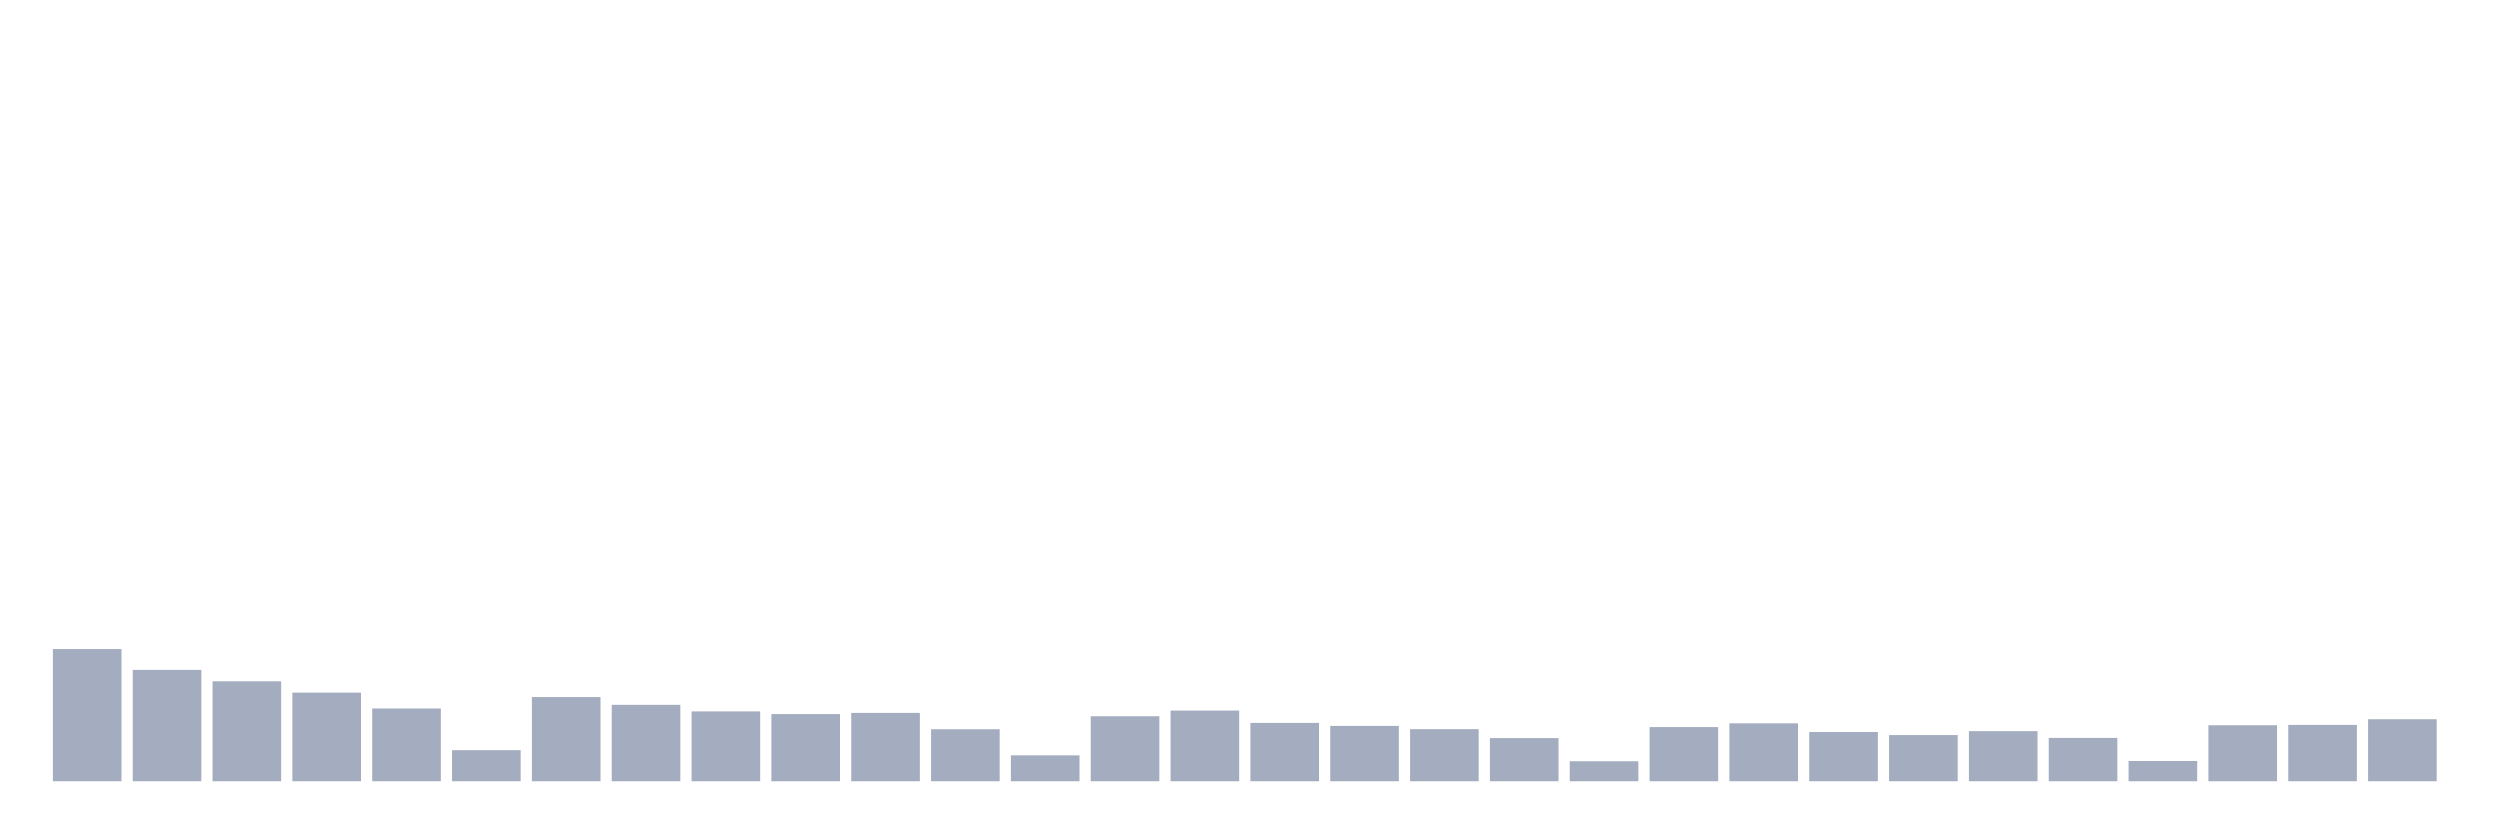 <svg xmlns="http://www.w3.org/2000/svg" viewBox="0 0 480 160"><g transform="translate(10,10)"><rect class="bar" x="0.153" width="13.175" y="114.616" height="25.384" fill="rgb(164,173,192)"></rect><rect class="bar" x="15.482" width="13.175" y="118.618" height="21.382" fill="rgb(164,173,192)"></rect><rect class="bar" x="30.81" width="13.175" y="120.81" height="19.19" fill="rgb(164,173,192)"></rect><rect class="bar" x="46.138" width="13.175" y="122.987" height="17.013" fill="rgb(164,173,192)"></rect><rect class="bar" x="61.466" width="13.175" y="126.028" height="13.972" fill="rgb(164,173,192)"></rect><rect class="bar" x="76.794" width="13.175" y="134.03" height="5.97" fill="rgb(164,173,192)"></rect><rect class="bar" x="92.123" width="13.175" y="123.835" height="16.165" fill="rgb(164,173,192)"></rect><rect class="bar" x="107.451" width="13.175" y="125.324" height="14.676" fill="rgb(164,173,192)"></rect><rect class="bar" x="122.779" width="13.175" y="126.588" height="13.412" fill="rgb(164,173,192)"></rect><rect class="bar" x="138.107" width="13.175" y="127.1" height="12.9" fill="rgb(164,173,192)"></rect><rect class="bar" x="153.436" width="13.175" y="126.876" height="13.124" fill="rgb(164,173,192)"></rect><rect class="bar" x="168.764" width="13.175" y="130.013" height="9.987" fill="rgb(164,173,192)"></rect><rect class="bar" x="184.092" width="13.175" y="135.023" height="4.977" fill="rgb(164,173,192)"></rect><rect class="bar" x="199.42" width="13.175" y="127.516" height="12.484" fill="rgb(164,173,192)"></rect><rect class="bar" x="214.748" width="13.175" y="126.428" height="13.572" fill="rgb(164,173,192)"></rect><rect class="bar" x="230.077" width="13.175" y="128.797" height="11.203" fill="rgb(164,173,192)"></rect><rect class="bar" x="245.405" width="13.175" y="129.373" height="10.627" fill="rgb(164,173,192)"></rect><rect class="bar" x="260.733" width="13.175" y="129.997" height="10.003" fill="rgb(164,173,192)"></rect><rect class="bar" x="276.061" width="13.175" y="131.71" height="8.29" fill="rgb(164,173,192)"></rect><rect class="bar" x="291.39" width="13.175" y="136.159" height="3.841" fill="rgb(164,173,192)"></rect><rect class="bar" x="306.718" width="13.175" y="129.597" height="10.403" fill="rgb(164,173,192)"></rect><rect class="bar" x="322.046" width="13.175" y="128.877" height="11.123" fill="rgb(164,173,192)"></rect><rect class="bar" x="337.374" width="13.175" y="130.541" height="9.459" fill="rgb(164,173,192)"></rect><rect class="bar" x="352.702" width="13.175" y="131.133" height="8.867" fill="rgb(164,173,192)"></rect><rect class="bar" x="368.031" width="13.175" y="130.381" height="9.619" fill="rgb(164,173,192)"></rect><rect class="bar" x="383.359" width="13.175" y="131.678" height="8.322" fill="rgb(164,173,192)"></rect><rect class="bar" x="398.687" width="13.175" y="136.111" height="3.889" fill="rgb(164,173,192)"></rect><rect class="bar" x="414.015" width="13.175" y="129.245" height="10.755" fill="rgb(164,173,192)"></rect><rect class="bar" x="429.344" width="13.175" y="129.181" height="10.819" fill="rgb(164,173,192)"></rect><rect class="bar" x="444.672" width="13.175" y="128.092" height="11.908" fill="rgb(164,173,192)"></rect></g></svg>